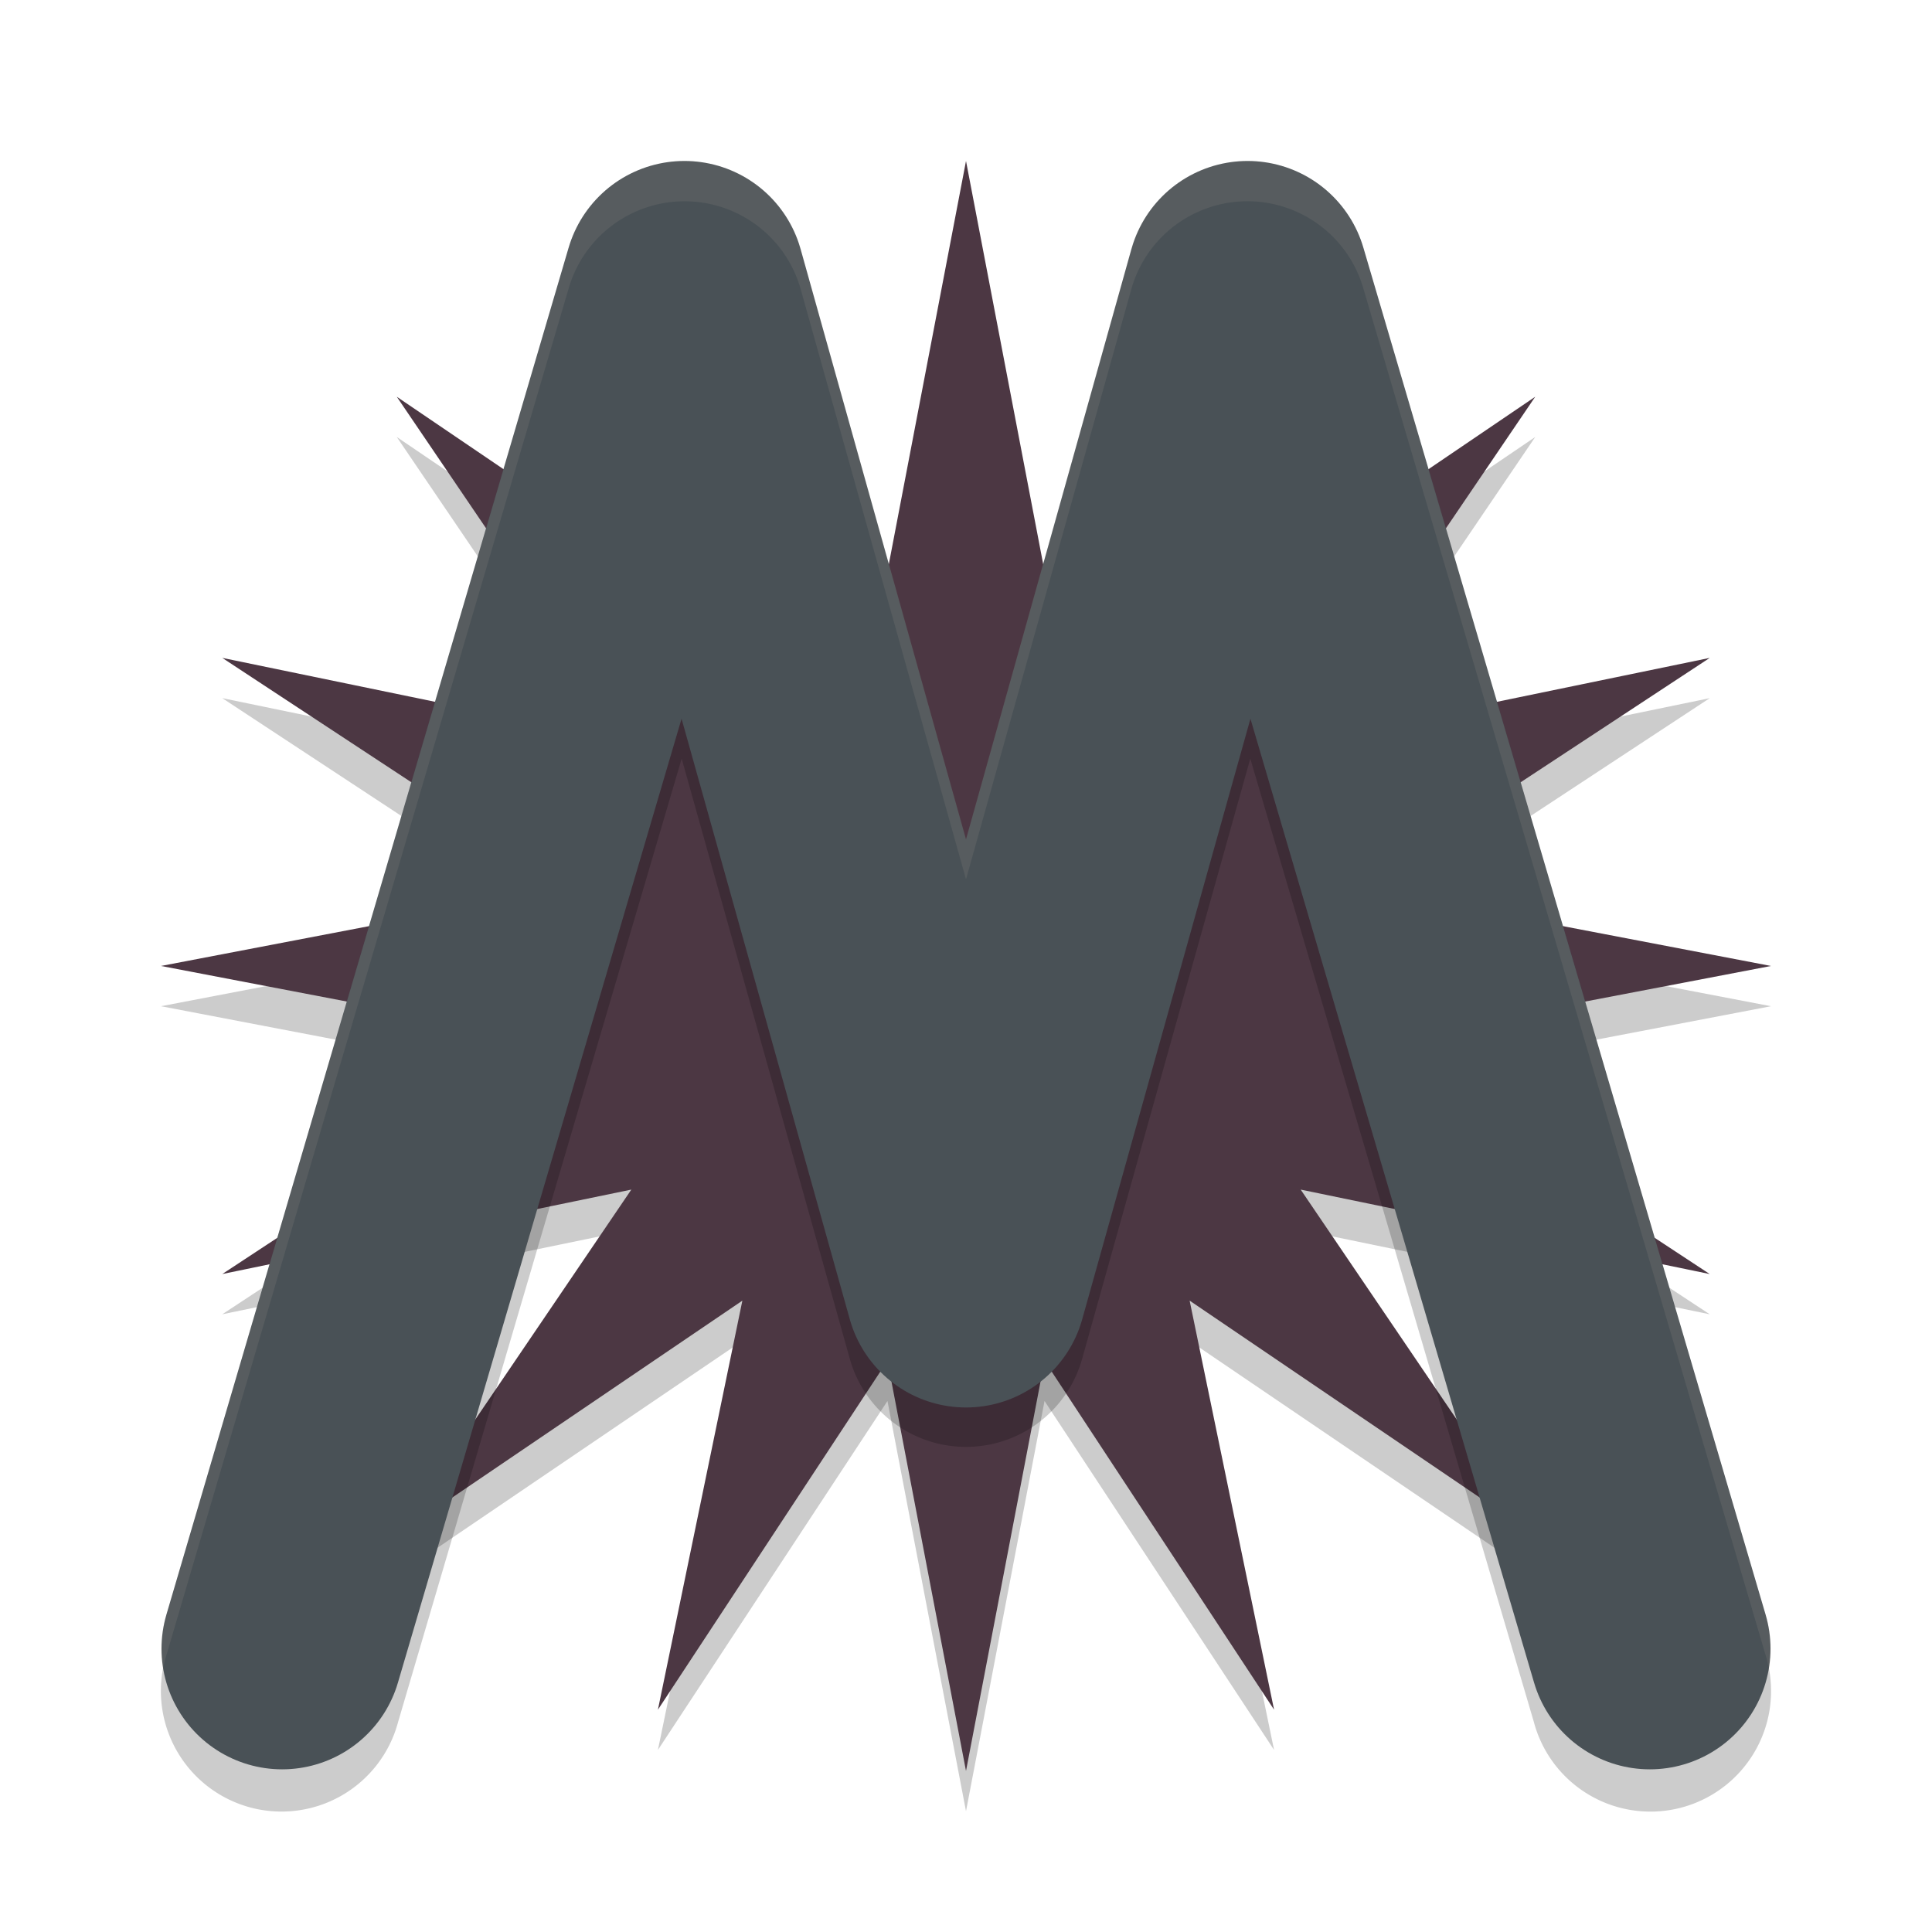 <svg xmlns="http://www.w3.org/2000/svg" width="48" height="48" version="1.1">
 <path style="opacity:0.2" transform="matrix(0.933,0.25,-0.25,0.933,63.99,7.715)" d="m -40.718,8 4.682,9.669 3.38,-10.198 0.625,10.725 7.025,-8.128 -3.527,10.148 9.601,-4.821 -7.142,8.026 10.715,-0.78 -9.669,4.682 10.198,3.38 -10.725,0.625 8.128,7.025 -10.148,-3.527 4.821,9.601 -8.026,-7.142 0.78,10.715 -4.682,-9.669 -3.38,10.198 -0.625,-10.725 -7.025,8.128 3.527,-10.148 -9.601,4.821 7.142,-8.026 -10.715,0.78 9.669,-4.682 -10.198,-3.38 10.725,-0.625 -8.128,-7.025 10.148,3.527 -4.821,-9.601 8.026,7.142 z"/>
 <path style="fill:#4c3743" transform="matrix(0.933,0.25,-0.25,0.933,63.99,6.715)" d="m -40.718,8 4.682,9.669 3.38,-10.198 0.625,10.725 7.025,-8.128 -3.527,10.148 9.601,-4.821 -7.142,8.026 10.715,-0.78 -9.669,4.682 10.198,3.38 -10.725,0.625 8.128,7.025 -10.148,-3.527 4.821,9.601 -8.026,-7.142 0.78,10.715 -4.682,-9.669 -3.38,10.198 -0.625,-10.725 -7.025,8.128 3.527,-10.148 -9.601,4.821 7.142,-8.026 -10.715,0.78 9.669,-4.682 -10.198,-3.38 10.725,-0.625 -8.128,-7.025 10.148,3.527 -4.821,-9.601 8.026,7.142 z"/>
 <path style="opacity:0.2" d="M 16.999,5 A 2.997,2.996 0 0 0 14.133,7.149 L 4.142,41.092 a 2.997,2.996 0 1 0 5.748,1.692 L 16.936,18.847 21.114,33.761 a 2.997,2.996 0 0 0 5.771,0 l 4.178,-14.914 7.046,23.938 a 2.997,2.996 0 1 0 5.748,-1.692 L 33.867,7.149 a 2.997,2.996 0 0 0 -5.76,0.037 L 24,21.847 19.892,7.186 A 2.997,2.996 0 0 0 16.999,5 Z"/>
 <path style="fill:none;stroke:#495156;stroke-width:5.995;stroke-linecap:round;stroke-linejoin:round" d="M 7.01,40.961 17.004,6.997 24,31.971 30.996,6.997 40.99,40.961"/>
 <path style="opacity:0.1;fill:#d3c6aa" d="M 16.998,4.001 A 2.997,2.996 0 0 0 14.133,6.149 L 4.143,40.093 a 2.997,2.996 0 0 0 -0.098,1.416 2.997,2.996 0 0 1 0.098,-0.416 L 14.133,7.149 A 2.997,2.996 0 0 1 16.998,5.001 2.997,2.996 0 0 1 19.893,7.186 L 24,21.847 28.107,7.186 a 2.997,2.996 0 0 1 5.76,-0.037 l 9.99,33.943 a 2.997,2.996 0 0 1 0.098,0.422 2.997,2.996 0 0 0 -0.098,-1.422 L 33.867,6.149 a 2.997,2.996 0 0 0 -5.76,0.037 L 24,20.847 19.893,6.186 A 2.997,2.996 0 0 0 16.998,4.001 Z"/>
</svg>
